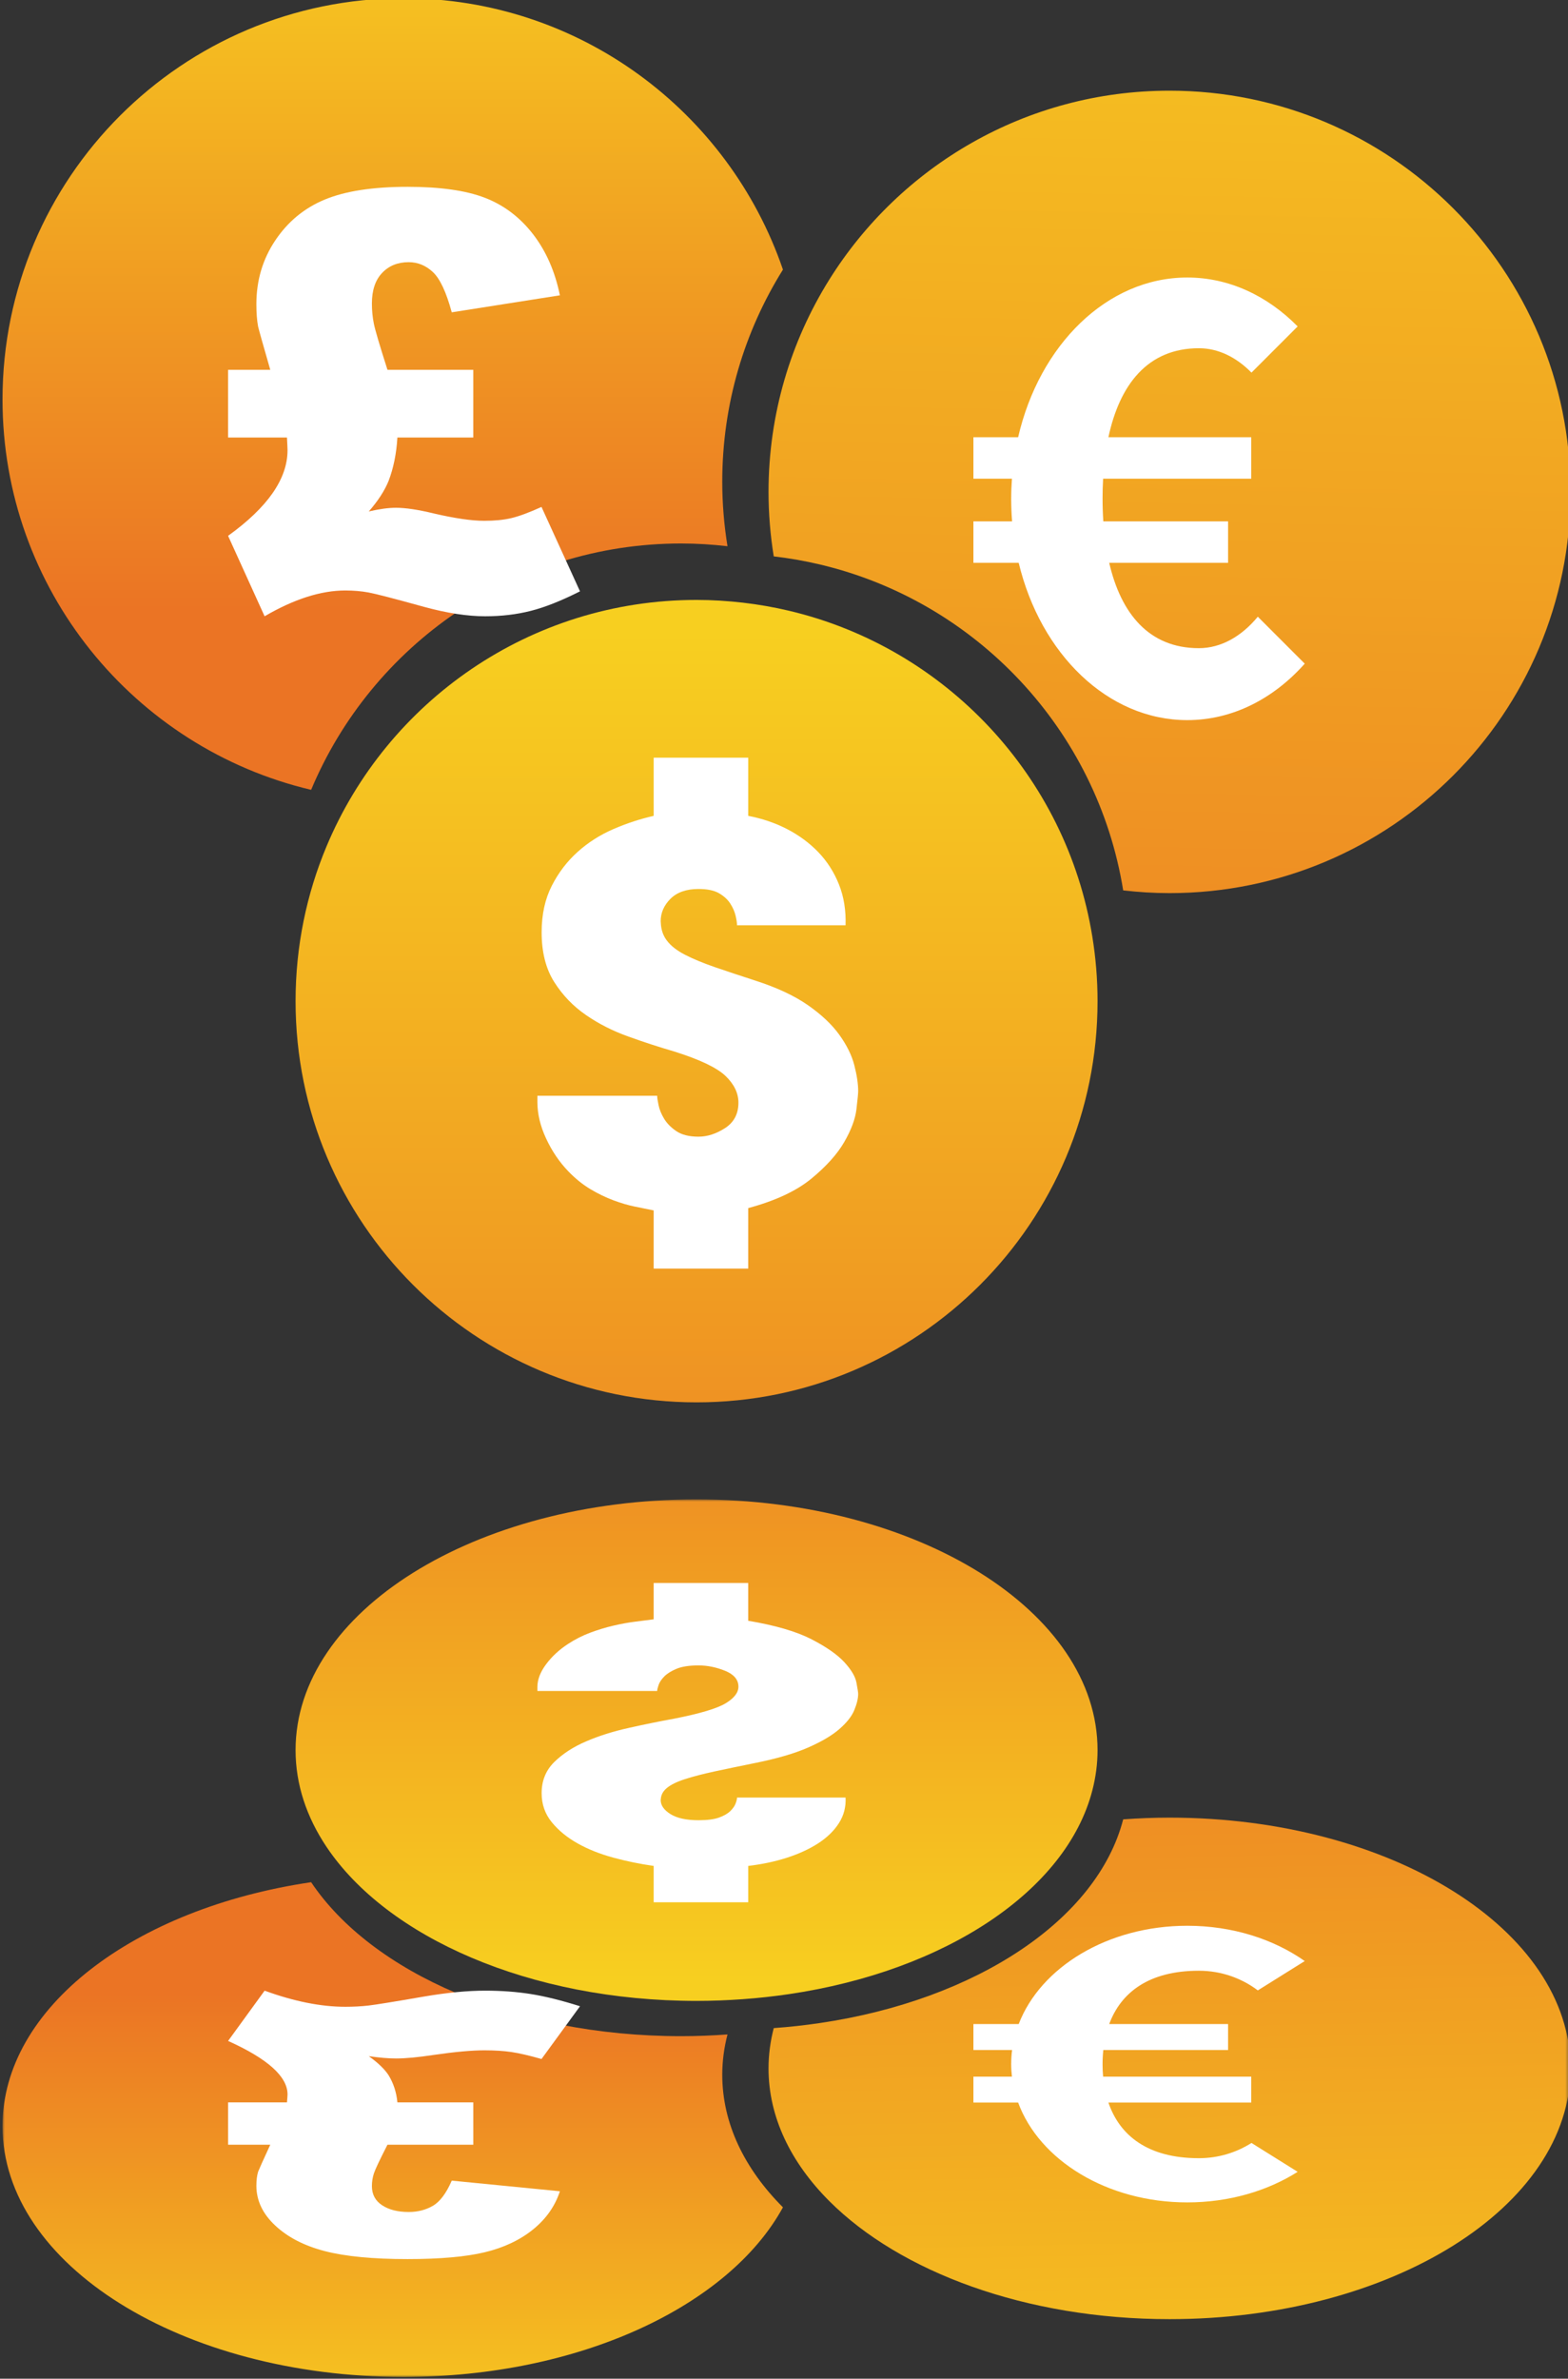 <?xml version="1.0" encoding="utf-8"?>
<!-- Generator: Adobe Illustrator 16.0.0, SVG Export Plug-In . SVG Version: 6.00 Build 0)  -->
<!DOCTYPE svg PUBLIC "-//W3C//DTD SVG 1.1//EN" "http://www.w3.org/Graphics/SVG/1.1/DTD/svg11.dtd">
<svg version="1.1" id="Layer_1" xmlns="http://www.w3.org/2000/svg" xmlns:xlink="http://www.w3.org/1999/xlink" x="0px" y="0px"
	 width="339.66px" height="515px" viewBox="0 0 339.66 515" enable-background="new 0 0 339.66 515" xml:space="preserve">
<rect x="0" y="0" width="339.66" height="515" fill="#333333" stroke="none"/>
<g>
	<linearGradient id="SVGID_1_" gradientUnits="userSpaceOnUse" x1="85.073" y1="-26.715" x2="85.073" y2="132.134">
		<stop  offset="0" style="stop-color:#F7CF20"/>
		<stop  offset="1" style="stop-color:#EB7424"/>
	</linearGradient>
	<path fill="url(#SVGID_1_)" d="M169.601,58.374C157.912,24.202,125.544-0.382,87.41-0.382c-47.973,0-86.864,38.893-86.864,86.866
		c0,41.082,28.53,75.479,66.851,84.518c13.12-31.323,44.061-53.336,80.15-53.336c3.399,0,6.744,0.215,10.043,0.595
		c-0.738-4.546-1.135-9.205-1.135-13.96C156.455,87.433,161.279,71.704,169.601,58.374z"/>
	<linearGradient id="SVGID_2_" gradientUnits="userSpaceOnUse" x1="256.765" y1="-57.667" x2="249.333" y2="299.047">
		<stop  offset="0" style="stop-color:#F7CF20"/>
		<stop  offset="1" style="stop-color:#EB7424"/>
	</linearGradient>
	<path fill="url(#SVGID_2_)" d="M253.342,19.633c-31.104,0-58.376,16.364-73.721,40.937c-8.318,13.33-13.141,29.062-13.141,45.93
		c0,4.753,0.395,9.412,1.13,13.96c3.39,0.389,6.717,0.978,9.976,1.747c33.887,7.997,60.105,35.819,65.72,70.564
		c3.291,0.377,6.642,0.593,10.036,0.593c47.975,0,86.866-38.889,86.866-86.863C340.208,58.524,301.316,19.633,253.342,19.633z"/>
	<linearGradient id="SVGID_3_" gradientUnits="userSpaceOnUse" x1="150.889" y1="136.779" x2="150.889" y2="387.761">
		<stop  offset="0" style="stop-color:#F7CF20"/>
		<stop  offset="1" style="stop-color:#EB7424"/>
	</linearGradient>
	<path fill="url(#SVGID_3_)" d="M236.621,202.791c-5.613-34.744-31.833-62.566-65.718-70.564c-3.257-0.768-6.585-1.356-9.974-1.747
		c-3.297-0.379-6.644-0.595-10.041-0.595c-36.09,0-67.031,22.013-80.15,53.34c-4.323,10.316-6.712,21.641-6.712,33.527
		c0,47.973,38.888,86.863,86.863,86.863s86.863-38.891,86.863-86.863C237.752,211.997,237.358,207.339,236.621,202.791z"/>
	<path fill="#FFFFFF" d="M272.468,133.519c-3.531,4.267-7.961,6.813-12.771,6.813c-10.844,0-16.89-7.549-19.422-18.479h25.754
		v-8.975H239c-0.107-1.637-0.162-3.312-0.162-5.016c0-1.432,0.044-2.84,0.119-4.226h32.086v-8.972h-30.94
		c2.421-11.355,8.489-19.271,19.594-19.271c4.205,0,8.118,1.945,11.396,5.28l10.003-10.003
		c-6.539-6.622-14.855-10.589-23.911-10.589c-17.38,0-32.041,14.609-36.637,34.583h-9.69v8.972h8.347
		c-0.104,1.436-0.163,2.889-0.163,4.355c0,1.649,0.065,3.28,0.194,4.886h-8.378v8.975h9.811
		c4.732,19.705,19.287,34.056,36.517,34.056c9.78,0,18.693-4.626,25.445-12.225L272.468,133.519z"/>
	<g>
		<path fill="#FFFFFF" d="M83.935,80.067h18.585v14.656H86.083c-0.206,3.476-0.839,6.602-1.901,9.382
			c-0.861,2.13-2.293,4.336-4.295,6.625c2.289-0.53,4.251-0.796,5.887-0.796c2.086,0,4.805,0.408,8.157,1.224
			c4.581,1.067,8.241,1.598,10.979,1.598c2.249,0,4.2-0.195,5.858-0.585c1.655-0.389,3.833-1.194,6.531-2.419l8.341,18.276
			c-4.048,2.043-7.607,3.455-10.672,4.23c-3.065,0.779-6.357,1.168-9.873,1.168c-3.845,0-8.243-0.678-13.187-2.025
			c-6.502-1.8-10.53-2.842-12.085-3.129c-1.553-0.283-3.228-0.43-5.024-0.43c-5.278,0-11.104,1.863-17.481,5.584l-7.912-17.418
			c8.583-6.173,12.877-12.351,12.877-18.523c0-0.328-0.041-1.245-0.121-2.761H49.407V80.067h9.139
			c-1.557-5.399-2.435-8.526-2.641-9.386c-0.245-1.309-0.369-2.922-0.369-4.844c0-5.109,1.36-9.701,4.08-13.769
			c2.719-4.07,6.296-7.021,10.733-8.861c4.437-1.839,10.416-2.762,17.94-2.762c7.031,0,12.604,0.787,16.713,2.362
			c4.107,1.576,7.584,4.191,10.427,7.848c2.84,3.662,4.793,8.088,5.855,13.28l-23.427,3.683c-1.188-4.377-2.547-7.279-4.079-8.712
			c-1.534-1.433-3.283-2.146-5.246-2.146c-2.371,0-4.293,0.777-5.764,2.333c-1.473,1.55-2.207,3.761-2.207,6.621
			c0,1.515,0.143,2.976,0.427,4.386C81.277,71.511,82.258,74.829,83.935,80.067z"/>
	</g>
	<path fill="#FFFFFF" d="M181.801,224.019c-1.615-2.244-3.894-4.38-6.824-6.422c-2.936-2.039-6.728-3.802-11.38-5.3
		c-3.337-1.081-6.273-2.058-8.797-2.925c-2.528-0.879-4.68-1.768-6.448-2.682c-1.773-0.916-3.088-1.958-3.944-3.122
		c-0.783-1.051-1.19-2.29-1.261-3.7c-0.008-0.137-0.029-0.273-0.029-0.422c0-1.822,0.707-3.441,2.122-4.857
		c1.416-1.407,3.439-2.12,6.071-2.12c1.917,0,3.412,0.313,4.473,0.938c1.062,0.621,1.872,1.372,2.425,2.243
		c0.56,0.873,0.939,1.748,1.141,2.618c0.203,0.868,0.303,1.558,0.303,2.059h23.516c0.103-3.243-0.377-6.194-1.438-8.854
		c-1.062-2.662-2.556-4.987-4.476-6.987c-1.922-1.99-4.175-3.65-6.754-4.986c-2.577-1.331-5.385-2.284-8.419-2.864V164.04h-20.48
		v12.595c-2.935,0.669-5.843,1.615-8.726,2.864c-2.883,1.248-5.463,2.889-7.737,4.928c-2.276,2.039-4.151,4.486-5.614,7.354
		c-0.725,1.421-1.268,2.96-1.637,4.615c-0.371,1.689-0.559,3.499-0.559,5.431c0,4.32,0.906,7.914,2.73,10.788
		c1.817,2.859,4.117,5.257,6.9,7.16c2.781,1.919,5.867,3.475,9.253,4.674c3.39,1.216,6.65,2.274,9.786,3.187
		c5.562,1.742,9.277,3.513,11.154,5.301c1.87,1.786,2.806,3.731,2.806,5.796c0,2.415-0.963,4.245-2.884,5.497
		c-1.92,1.241-3.846,1.864-5.763,1.864c-2.024,0-3.617-0.404-4.783-1.184c-1.163-0.783-2.047-1.685-2.658-2.681
		c-0.602-1-1.009-1.979-1.208-2.932c-0.205-0.955-0.304-1.639-0.304-2.056h-25.946v1.371c0,2.574,0.633,5.217,1.901,7.919
		c1.259,2.706,2.854,5.045,4.773,7.042c1.521,1.583,3.112,2.868,4.783,3.87c1.668,0.994,3.336,1.804,5.005,2.426
		c1.669,0.623,3.234,1.081,4.702,1.375c1.465,0.292,2.809,0.557,4.023,0.813v12.593h20.48v-13.09
		c5.863-1.58,10.417-3.706,13.658-6.364c3.229-2.654,5.611-5.299,7.126-7.918c1.517-2.62,2.402-4.984,2.654-7.104
		c0.252-2.123,0.38-3.432,0.38-3.929c0-1.587-0.279-3.45-0.836-5.618C184.509,228.464,183.42,226.264,181.801,224.019z"/>
</g>
<defs>
	<filter id="Adobe_OpacityMaskFilter" filterUnits="userSpaceOnUse" x="0.546" y="324.618" width="339.662" height="189.997">
		<feFlood  style="flood-color:white;flood-opacity:1" result="back"/>
		<feBlend  in="SourceGraphic" in2="back" mode="normal"/>
	</filter>
</defs>
<mask maskUnits="userSpaceOnUse" x="0.546" y="324.618" width="339.662" height="189.997" id="SVGID_4_">
	<g filter="url(#Adobe_OpacityMaskFilter)">
		<linearGradient id="SVGID_5_" gradientUnits="userSpaceOnUse" x1="183" y1="360" x2="183" y2="131.571">
			<stop  offset="0" style="stop-color:#000000"/>
			<stop  offset="0.238" style="stop-color:#5D5E60"/>
			<stop  offset="0.782" style="stop-color:#CBCDCF"/>
			<stop  offset="1" style="stop-color:#FFFFFF"/>
		</linearGradient>
		<rect x="-113" y="321.731" fill="url(#SVGID_5_)" width="592" height="231.249"/>
	</g>
</mask>
<g mask="url(#SVGID_4_)">
	
		<linearGradient id="SVGID_6_" gradientUnits="userSpaceOnUse" x1="85.073" y1="-49.84" x2="85.073" y2="49.44" gradientTransform="matrix(1 0 0 -1 0 481.233)">
		<stop  offset="0" style="stop-color:#F7CF20"/>
		<stop  offset="1" style="stop-color:#EB7424"/>
	</linearGradient>
	<path fill="url(#SVGID_6_)" d="M169.601,477.893c-11.688,21.357-44.057,36.723-82.191,36.723
		c-47.973,0-86.864-24.308-86.864-54.291c0-25.676,28.53-47.173,66.851-52.823c13.12,19.577,44.061,33.335,80.15,33.335
		c3.399,0,6.744-0.135,10.043-0.372c-0.738,2.841-1.135,5.753-1.135,8.725C156.455,459.731,161.279,469.562,169.601,477.893z"/>
	
		<linearGradient id="SVGID_7_" gradientUnits="userSpaceOnUse" x1="255.481" y1="-69.221" x2="250.835" y2="153.801" gradientTransform="matrix(1 0 0 -1 0 481.233)">
		<stop  offset="0" style="stop-color:#F7CF20"/>
		<stop  offset="1" style="stop-color:#EB7424"/>
	</linearGradient>
	<path fill="url(#SVGID_7_)" d="M253.342,502.106c-31.104,0-58.376-10.228-73.721-25.585c-8.318-8.332-13.141-18.164-13.141-28.706
		c0-2.971,0.395-5.883,1.13-8.726c3.39-0.242,6.717-0.61,9.976-1.092c33.887-4.997,60.105-22.387,65.72-44.102
		c3.291-0.235,6.642-0.371,10.036-0.371c47.975,0,86.866,24.306,86.866,54.29C340.208,477.799,301.316,502.106,253.342,502.106z"/>
	
		<linearGradient id="SVGID_8_" gradientUnits="userSpaceOnUse" x1="150.889" y1="52.343" x2="150.889" y2="209.206" gradientTransform="matrix(1 0 0 -1 0 481.233)">
		<stop  offset="0" style="stop-color:#F7CF20"/>
		<stop  offset="1" style="stop-color:#EB7424"/>
	</linearGradient>
	<path fill="url(#SVGID_8_)" d="M236.621,387.633c-5.613,21.715-31.833,39.104-65.718,44.103c-3.257,0.479-6.585,0.848-9.974,1.092
		c-3.297,0.237-6.644,0.372-10.041,0.372c-36.09,0-67.031-13.758-80.15-33.338c-4.323-6.447-6.712-13.524-6.712-20.954
		c0-29.982,38.888-54.289,86.863-54.289s86.863,24.307,86.863,54.289C237.752,381.879,237.358,384.791,236.621,387.633z"/>
	<path fill="#FFFFFF" d="M272.468,430.928c-3.531-2.667-7.961-4.258-12.771-4.258c-10.844,0-16.89,4.719-19.422,11.549h25.754v5.609
		H239c-0.107,1.023-0.162,2.07-0.162,3.135c0,0.895,0.044,1.775,0.119,2.641h32.086v5.607h-30.94
		c2.421,7.098,8.489,12.045,19.594,12.045c4.205,0,8.118-1.216,11.396-3.3l10.003,6.251c-6.539,4.14-14.855,6.619-23.911,6.619
		c-17.38,0-32.041-9.131-36.637-21.615h-9.69v-5.607h8.347c-0.104-0.896-0.163-1.805-0.163-2.722c0-1.03,0.065-2.05,0.194-3.054
		h-8.378v-5.609h9.811c4.732-12.315,19.287-21.285,36.517-21.285c9.78,0,18.693,2.893,25.445,7.641L272.468,430.928z"/>
	<g>
		<path fill="#FFFFFF" d="M80.99,470.565c-0.284,0.881-0.427,1.794-0.427,2.74c0,1.788,0.734,3.17,2.207,4.138
			c1.471,0.974,3.394,1.459,5.764,1.459c1.963,0,3.711-0.446,5.246-1.342c1.531-0.896,2.891-2.709,4.079-5.445l23.427,2.303
			c-1.062,3.244-3.015,6.011-5.855,8.299c-2.843,2.286-6.32,3.92-10.427,4.905c-4.109,0.985-9.682,1.477-16.713,1.477
			c-7.525,0-13.503-0.577-17.94-1.727s-8.015-2.994-10.733-5.537c-2.72-2.543-4.08-5.413-4.08-8.606
			c0-1.201,0.125-2.209,0.369-3.027c0.206-0.537,1.084-2.492,2.641-5.866h-9.139v-9.16h12.756c0.081-0.947,0.121-1.521,0.121-1.727
			c0-3.857-4.295-7.718-12.877-11.576l7.912-10.887c6.377,2.327,12.203,3.49,17.481,3.49c1.797,0,3.471-0.091,5.024-0.269
			c1.555-0.179,5.583-0.83,12.085-1.956c4.944-0.842,9.341-1.266,13.187-1.266c3.515,0,6.808,0.243,9.873,0.729
			c3.065,0.485,6.624,1.367,10.672,2.645l-8.341,11.423c-2.698-0.767-4.876-1.269-6.531-1.512c-1.658-0.244-3.609-0.366-5.858-0.366
			c-2.739,0-6.399,0.332-10.979,0.998c-3.352,0.511-6.071,0.766-8.157,0.766c-1.635,0-3.598-0.166-5.887-0.498
			c2.002,1.432,3.434,2.81,4.295,4.141c1.062,1.738,1.695,3.691,1.901,5.864h16.438v9.16H83.935
			C82.258,467.608,81.277,469.683,80.99,470.565z"/>
	</g>
	<path fill="#FFFFFF" d="M181.801,374.365c-1.615,1.403-3.894,2.738-6.824,4.014c-2.936,1.275-6.728,2.377-11.38,3.313
		c-3.337,0.676-6.273,1.286-8.797,1.828c-2.528,0.55-4.68,1.105-6.448,1.676c-1.773,0.573-3.088,1.225-3.944,1.952
		c-0.783,0.656-1.19,1.431-1.261,2.313c-0.008,0.085-0.029,0.171-0.029,0.264c0,1.139,0.707,2.15,2.122,3.036
		c1.416,0.879,3.439,1.324,6.071,1.324c1.917,0,3.412-0.195,4.473-0.586c1.062-0.389,1.872-0.857,2.425-1.402
		c0.56-0.546,0.939-1.093,1.141-1.637c0.203-0.542,0.303-0.973,0.303-1.286h23.516c0.103,2.027-0.377,3.871-1.438,5.534
		c-1.062,1.664-2.556,3.117-4.476,4.367c-1.922,1.244-4.175,2.281-6.754,3.116c-2.577,0.832-5.385,1.428-8.419,1.79v7.872h-20.48
		v-7.872c-2.935-0.418-5.843-1.01-8.726-1.79c-2.883-0.78-5.463-1.806-7.737-3.08c-2.276-1.274-4.151-2.804-5.614-4.596
		c-0.725-0.888-1.268-1.85-1.637-2.885c-0.371-1.056-0.559-2.187-0.559-3.394c0-2.7,0.906-4.946,2.73-6.743
		c1.817-1.787,4.117-3.285,6.9-4.475c2.781-1.199,5.867-2.172,9.253-2.921c3.39-0.76,6.65-1.422,9.786-1.992
		c5.562-1.089,9.277-2.195,11.154-3.313c1.87-1.116,2.806-2.332,2.806-3.623c0-1.509-0.963-2.652-2.884-3.436
		c-1.92-0.775-3.846-1.165-5.763-1.165c-2.024,0-3.617,0.253-4.783,0.74c-1.163,0.489-2.047,1.053-2.658,1.675
		c-0.602,0.625-1.009,1.236-1.208,1.832c-0.205,0.598-0.304,1.024-0.304,1.285h-25.946v-0.856c0-1.609,0.633-3.261,1.901-4.95
		c1.259-1.69,2.854-3.152,4.773-4.4c1.521-0.99,3.112-1.793,4.783-2.419c1.668-0.622,3.336-1.128,5.005-1.517
		c1.669-0.389,3.234-0.676,4.702-0.859c1.465-0.182,2.809-0.348,4.023-0.508v-7.87h20.48v8.181
		c5.863,0.988,10.417,2.316,13.658,3.979c3.229,1.658,5.611,3.312,7.126,4.948c1.517,1.638,2.402,3.115,2.654,4.44
		c0.252,1.327,0.38,2.145,0.38,2.455c0,0.992-0.279,2.156-0.836,3.512C184.509,371.588,183.42,372.963,181.801,374.365z"/>
</g>
</svg>
